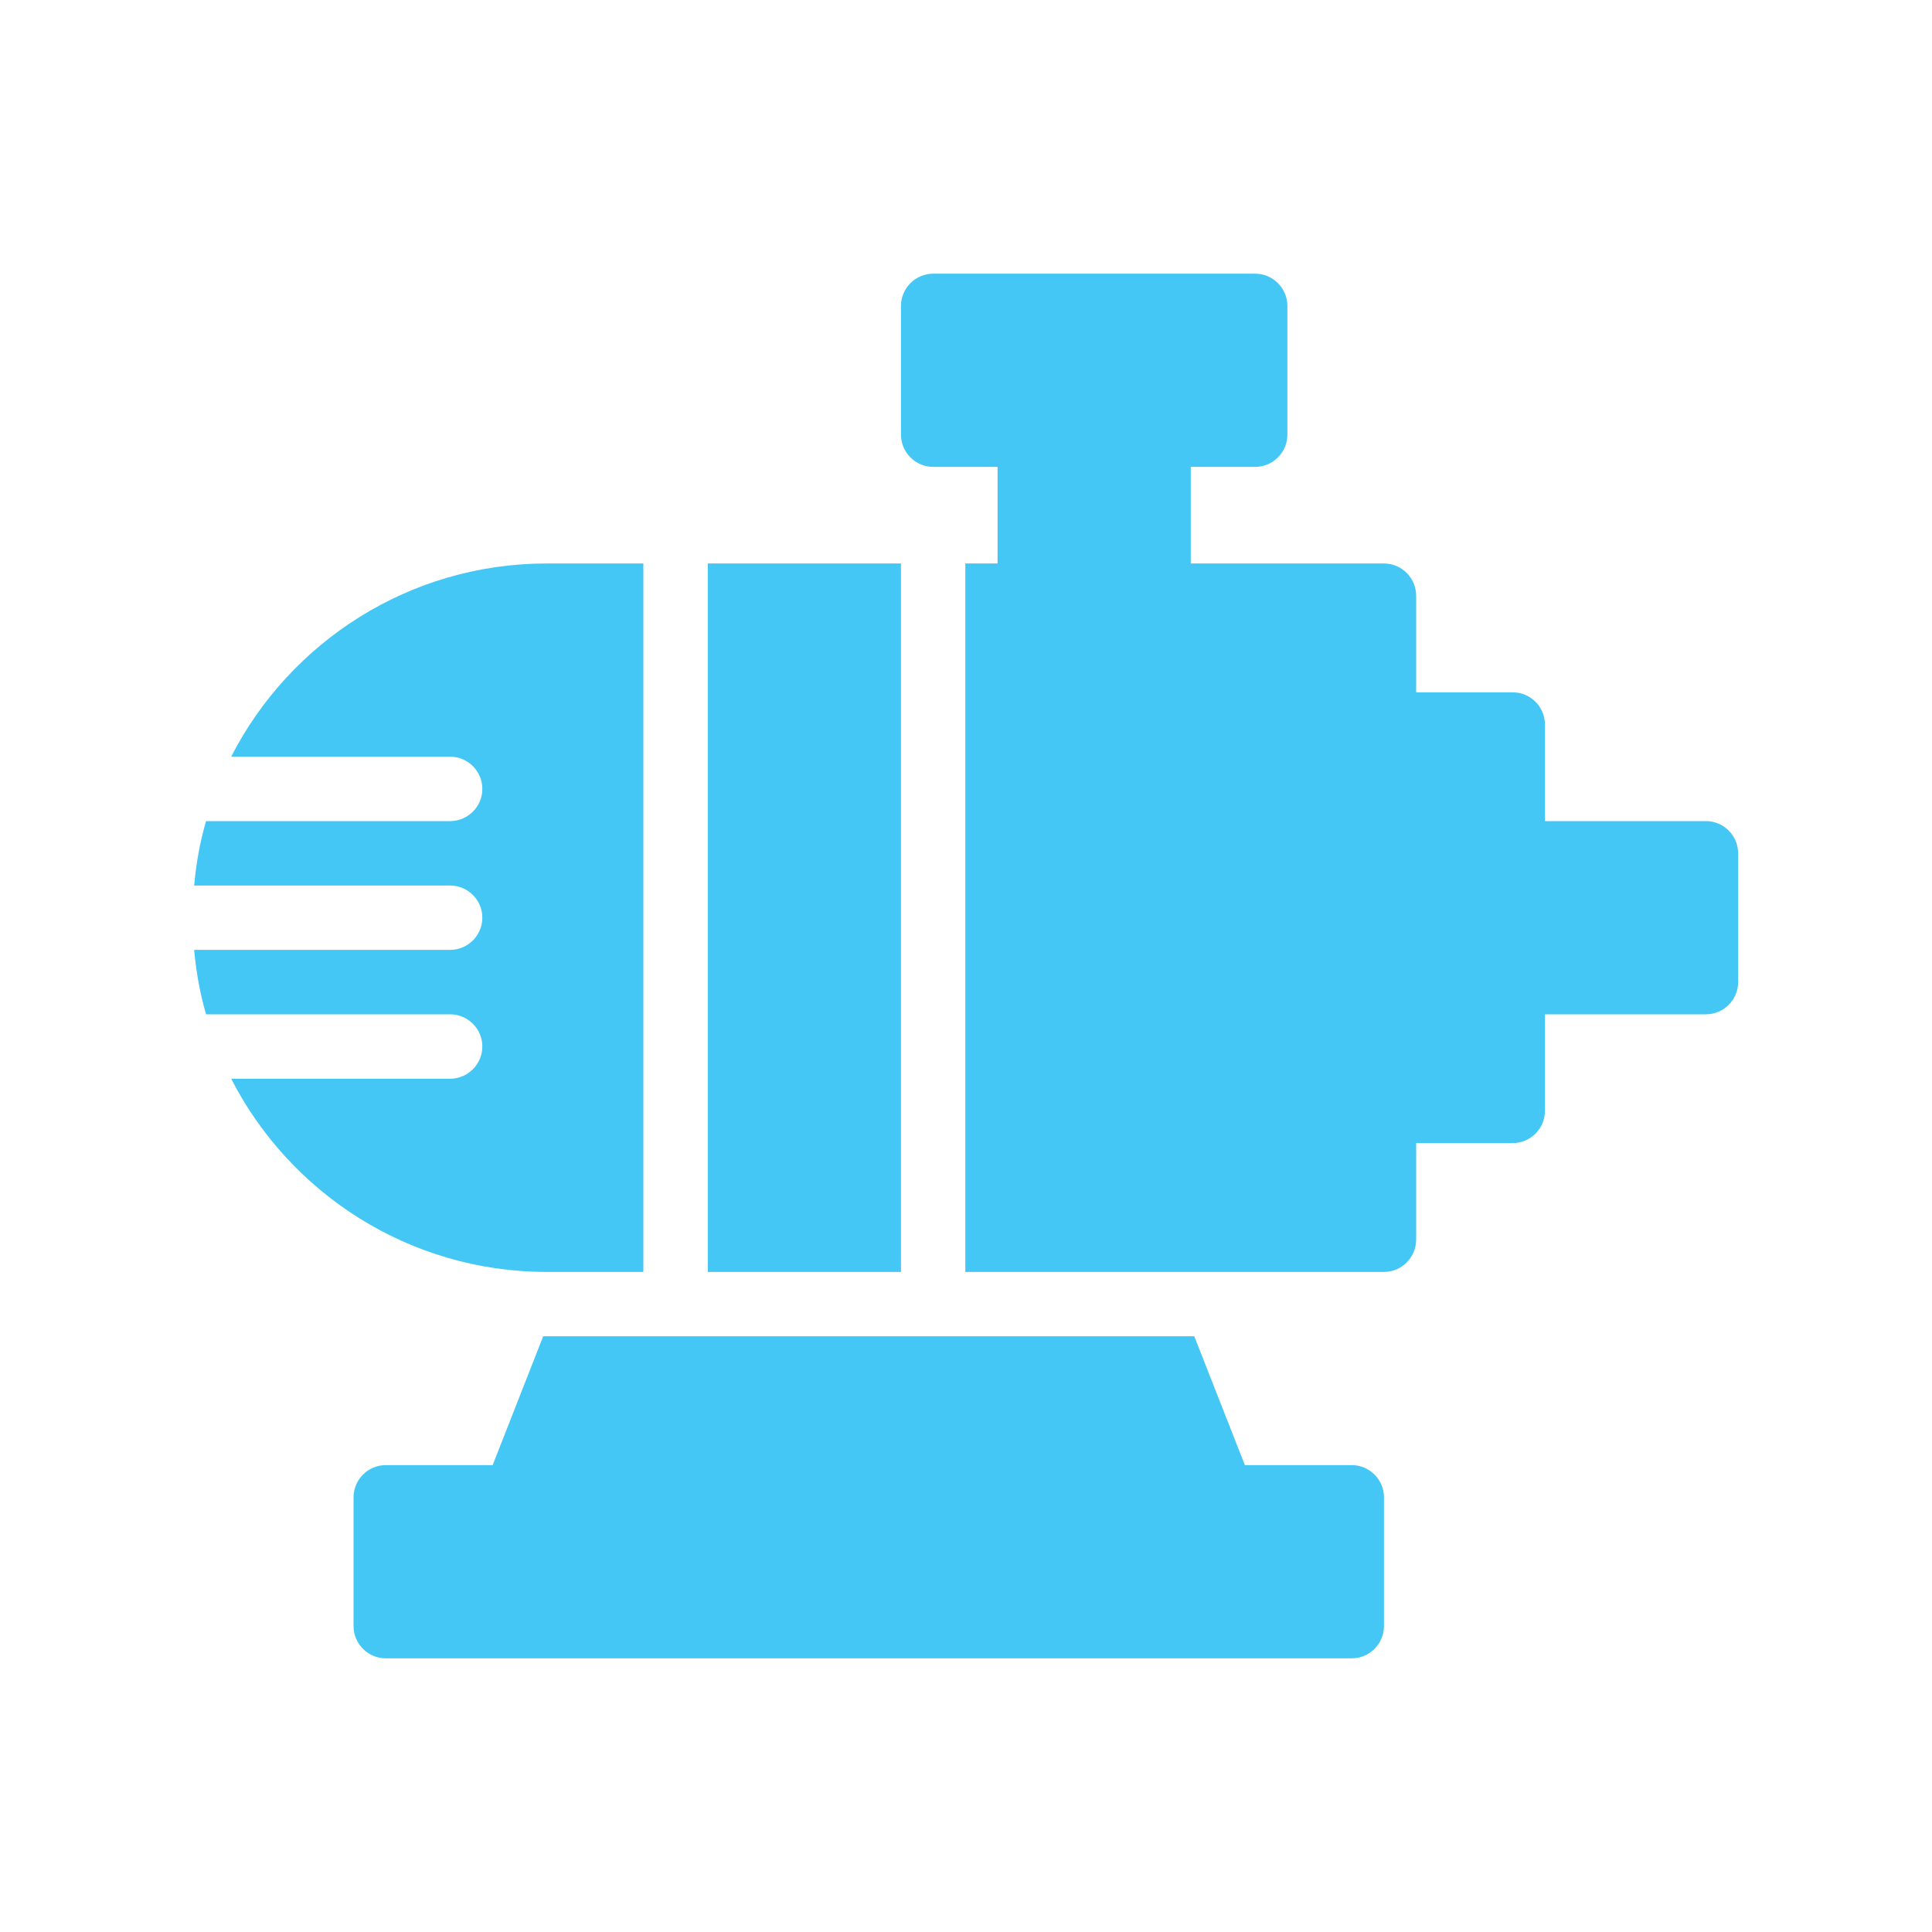 <svg width="32" height="32" viewBox="0 0 32 32" fill="none" xmlns="http://www.w3.org/2000/svg">
<path d="M15.456 7.733H16.523V9.333H15.989V21.067H22.923C23.216 21.067 23.456 20.827 23.456 20.533V18.933H25.056C25.349 18.933 25.589 18.693 25.589 18.4V16.8H28.256C28.549 16.8 28.789 16.56 28.789 16.267V14.133C28.789 13.84 28.549 13.6 28.256 13.6H25.589V12C25.589 11.707 25.349 11.467 25.056 11.467H23.456V9.867C23.456 9.573 23.216 9.333 22.923 9.333H19.723V7.733H20.789C21.083 7.733 21.323 7.493 21.323 7.2V5.067C21.323 4.773 21.083 4.533 20.789 4.533H15.456C15.163 4.533 14.923 4.773 14.923 5.067V7.2C14.923 7.493 15.163 7.733 15.456 7.733ZM11.723 9.333H14.923V21.067H11.723V9.333ZM7.456 15.733H3.216C3.248 16.096 3.312 16.453 3.413 16.8H7.456C7.749 16.8 7.989 17.04 7.989 17.333C7.989 17.627 7.749 17.867 7.456 17.867H3.829C4.8 19.765 6.779 21.067 9.056 21.067H10.656V9.333H9.056C6.779 9.333 4.8 10.635 3.829 12.533H7.456C7.749 12.533 7.989 12.773 7.989 13.067C7.989 13.36 7.749 13.6 7.456 13.6H3.413C3.312 13.947 3.248 14.304 3.216 14.667H7.456C7.749 14.667 7.989 14.907 7.989 15.2C7.989 15.493 7.749 15.733 7.456 15.733ZM22.923 26.933V24.8C22.923 24.507 22.683 24.267 22.389 24.267H20.619L19.781 22.133H8.997L8.16 24.267H6.389C6.096 24.267 5.856 24.507 5.856 24.8V26.933C5.856 27.227 6.096 27.467 6.389 27.467H22.389C22.683 27.467 22.923 27.227 22.923 26.933Z" fill="#44C7F4"/>
</svg>
